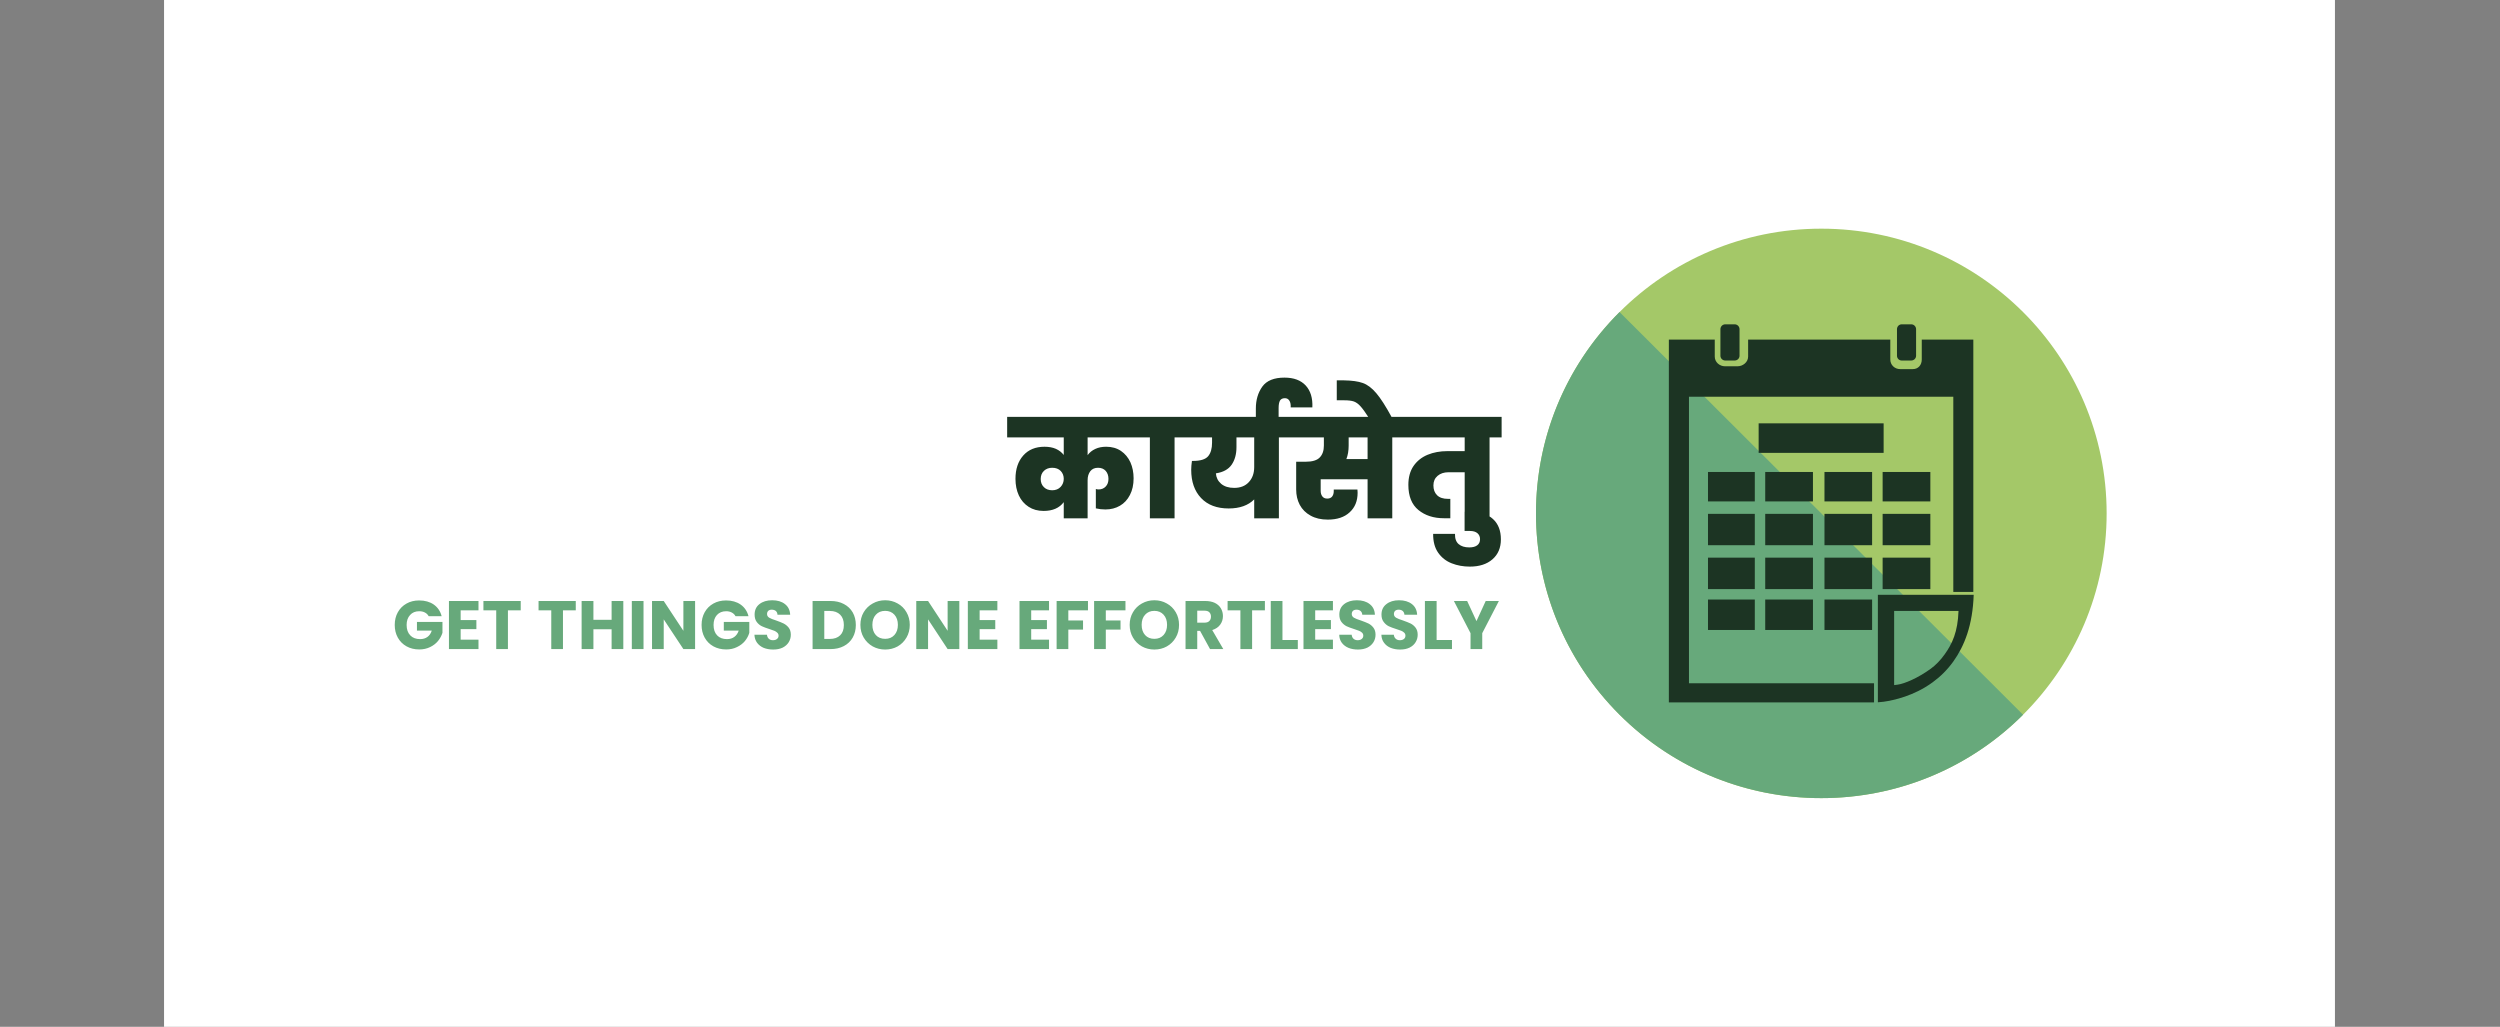<svg xmlns="http://www.w3.org/2000/svg" version="1.1" xmlns:xlink="http://www.w3.org/1999/xlink" xmlns:svgjs="http://svgjs.dev/svgjs" viewBox="0 0 21.245 8.726"><rect x="0" y="0" width="21.245" height="8.726" fill="#808080" stroke="none"/><g transform="matrix(0.777,0,0,0.777,3.335,3.209)"><rect width="23.743" height="23.743" x="-2.498" y="-10.387" fill="#ffffff"></rect><g transform="matrix(1,0,0,1,0,0)" clip-path="url(#SvgjsClipPath2518)"><g clip-path="url(#a44aaebfd-1943-42be-b29a-22bfb35238990e70fae2-a49a-4a34-8c6b-b30db8db04cb)"><path d=" M 18.748 1.485 C 18.748 3.204 17.351 4.599 15.627 4.599 C 13.904 4.599 12.507 3.204 12.507 1.485 C 12.507 -0.235 13.904 -1.629 15.627 -1.629 C 17.351 -1.629 18.748 -0.235 18.748 1.485" fill="#a4c868" transform="matrix(1,0,0,1,0,0)" fill-rule="nonzero"></path></g><g clip-path="url(#a44aaebfd-1943-42be-b29a-22bfb35238990e70fae2-a49a-4a34-8c6b-b30db8db04cb)"><path d=" M 17.834 3.687 C 16.615 4.903 14.639 4.903 13.421 3.687 C 12.202 2.47 12.202 0.499 13.421 -0.717 C 14.37 0.23 16.646 2.501 17.834 3.687" fill="#67a97b" transform="matrix(1,0,0,1,0,0)" fill-rule="nonzero"></path></g><g clip-path="url(#SvgjsClipPath25130e70fae2-a49a-4a34-8c6b-b30db8db04cb)"><path d=" M 16.309 0.823 L 14.942 0.823 L 14.942 0.5 L 16.309 0.5 Z M 14.9 1.354 L 14.388 1.354 L 14.388 1.032 L 14.9 1.032 Z M 15.536 1.354 L 15.014 1.354 L 15.014 1.032 L 15.536 1.032 Z M 16.183 1.354 L 15.662 1.354 L 15.662 1.032 L 16.183 1.032 Z M 16.82 1.354 L 16.298 1.354 L 16.298 1.032 L 16.82 1.032 Z M 14.9 1.833 L 14.388 1.833 L 14.388 1.49 L 14.9 1.49 Z M 15.536 1.833 L 15.014 1.833 L 15.014 1.49 L 15.536 1.49 Z M 16.183 1.833 L 15.662 1.833 L 15.662 1.49 L 16.183 1.49 Z M 16.82 1.833 L 16.298 1.833 L 16.298 1.49 L 16.82 1.49 Z M 14.9 2.313 L 14.388 2.313 L 14.388 1.969 L 14.9 1.969 Z M 15.536 2.313 L 15.014 2.313 L 15.014 1.969 L 15.536 1.969 Z M 16.183 2.313 L 15.662 2.313 L 15.662 1.969 L 16.183 1.969 Z M 16.82 2.313 L 16.298 2.313 L 16.298 1.969 L 16.82 1.969 Z M 14.9 2.76 L 14.388 2.76 L 14.388 2.427 L 14.9 2.427 Z M 15.536 2.76 L 15.014 2.76 L 15.014 2.427 L 15.536 2.427 Z M 16.183 2.76 L 15.662 2.76 L 15.662 2.427 L 16.183 2.427 Z" fill="#1c3423" transform="matrix(1,0,0,1,0,0)" fill-rule="nonzero"></path></g><g clip-path="url(#b44aaebfd-1943-42be-b29a-22bfb35238990e70fae2-a49a-4a34-8c6b-b30db8db04cb)"><path d=" M 16.664 -0.239 C 16.664 -0.21 16.64 -0.187 16.611 -0.187 L 16.507 -0.187 C 16.478 -0.187 16.455 -0.21 16.455 -0.239 L 16.455 -0.53 C 16.455 -0.559 16.478 -0.583 16.507 -0.583 L 16.611 -0.583 C 16.64 -0.583 16.664 -0.559 16.664 -0.53 Z" fill="#1c3423" transform="matrix(1,0,0,1,0,0)" fill-rule="nonzero"></path></g><g clip-path="url(#b44aaebfd-1943-42be-b29a-22bfb35238990e70fae2-a49a-4a34-8c6b-b30db8db04cb)"><path d=" M 14.733 -0.239 C 14.733 -0.21 14.709 -0.187 14.68 -0.187 L 14.577 -0.187 C 14.548 -0.187 14.524 -0.21 14.524 -0.239 L 14.524 -0.53 C 14.524 -0.559 14.548 -0.583 14.577 -0.583 L 14.68 -0.583 C 14.709 -0.583 14.733 -0.559 14.733 -0.53 Z" fill="#1c3423" transform="matrix(1,0,0,1,0,0)" fill-rule="nonzero"></path></g><g clip-path="url(#b44aaebfd-1943-42be-b29a-22bfb35238990e70fae2-a49a-4a34-8c6b-b30db8db04cb)"><path d=" M 17.072 2.375 L 16.246 2.375 L 16.246 3.551 C 16.257 3.55 16.281 3.548 16.308 3.545 C 16.421 3.529 16.641 3.481 16.844 3.333 C 16.931 3.27 17.008 3.193 17.071 3.105 C 17.193 2.934 17.283 2.708 17.294 2.375 Z M 16.977 3.026 C 16.931 3.091 16.878 3.145 16.823 3.185 C 16.685 3.285 16.538 3.348 16.462 3.358 C 16.443 3.36 16.424 3.362 16.424 3.363 L 16.424 2.552 L 17.128 2.552 C 17.12 2.781 17.06 2.91 16.977 3.026" fill="#1c3423" transform="matrix(1,0,0,1,0,0)" fill-rule="nonzero"></path></g><g clip-path="url(#b44aaebfd-1943-42be-b29a-22bfb35238990e70fae2-a49a-4a34-8c6b-b30db8db04cb)"><path d=" M 16.204 3.343 L 14.18 3.343 L 14.18 0.209 L 17.071 0.209 L 17.071 2.344 L 17.29 2.344 L 17.29 -0.416 L 16.726 -0.416 L 16.726 -0.198 C 16.726 -0.138 16.688 -0.093 16.628 -0.093 L 16.49 -0.093 C 16.43 -0.093 16.382 -0.138 16.382 -0.198 L 16.382 -0.416 L 14.827 -0.416 L 14.827 -0.23 C 14.827 -0.17 14.771 -0.124 14.711 -0.124 L 14.574 -0.124 C 14.514 -0.124 14.462 -0.17 14.462 -0.23 L 14.462 -0.416 L 13.96 -0.416 L 13.96 3.552 L 16.204 3.552 Z" fill="#1c3423" transform="matrix(1,0,0,1,0,0)" fill-rule="nonzero"></path></g></g><g><path d=" M 7.603 0.654 L 7.603 0.848 Q 7.635 0.804 7.687 0.78 Q 7.738 0.756 7.806 0.756 Q 7.9 0.756 7.968 0.802 Q 8.035 0.848 8.071 0.926 Q 8.106 1.005 8.106 1.101 Q 8.106 1.206 8.066 1.283 Q 8.026 1.361 7.957 1.401 Q 7.887 1.442 7.797 1.442 Q 7.743 1.442 7.693 1.43 L 7.693 1.218 Q 7.705 1.223 7.723 1.223 Q 7.771 1.223 7.801 1.191 Q 7.831 1.16 7.831 1.107 Q 7.831 1.055 7.801 1.02 Q 7.77 0.986 7.717 0.986 Q 7.662 0.986 7.633 1.023 Q 7.603 1.061 7.603 1.122 L 7.603 1.539 L 7.342 1.539 L 7.342 1.362 Q 7.27 1.458 7.122 1.458 Q 7.027 1.458 6.958 1.413 Q 6.888 1.368 6.851 1.289 Q 6.814 1.209 6.814 1.107 Q 6.814 0.948 6.899 0.852 Q 6.984 0.756 7.132 0.756 Q 7.203 0.756 7.256 0.779 Q 7.309 0.803 7.342 0.846 L 7.342 0.654 L 6.723 0.654 L 6.723 0.429 L 8.197 0.429 L 8.197 0.654 L 7.603 0.654 M 7.308 1.195 Q 7.342 1.158 7.342 1.107 Q 7.342 1.056 7.309 1.021 Q 7.275 0.986 7.216 0.986 Q 7.161 0.986 7.126 1.019 Q 7.09 1.053 7.09 1.109 Q 7.09 1.164 7.125 1.198 Q 7.159 1.232 7.216 1.232 Q 7.273 1.232 7.308 1.195 M 8.284 1.539 L 8.284 0.654 L 8.152 0.654 L 8.152 0.429 L 8.685 0.429 L 8.685 0.654 L 8.554 0.654 L 8.554 1.539 L 8.284 1.539 M 9.827 0.654 L 9.695 0.654 L 9.695 1.539 L 9.425 1.539 L 9.425 1.332 Q 9.326 1.431 9.146 1.431 Q 8.952 1.431 8.844 1.317 Q 8.736 1.203 8.736 1.008 Q 8.736 0.966 8.744 0.911 L 8.757 0.911 Q 8.877 0.911 8.921 0.86 Q 8.964 0.809 8.964 0.711 L 8.964 0.654 L 8.64 0.654 L 8.64 0.429 L 9.827 0.429 L 9.827 0.654 M 9.425 0.654 L 9.231 0.654 L 9.231 0.761 Q 9.231 0.876 9.178 0.953 Q 9.125 1.029 9.006 1.047 Q 9.011 1.116 9.063 1.161 Q 9.116 1.206 9.206 1.206 Q 9.309 1.206 9.367 1.142 Q 9.425 1.079 9.425 0.978 L 9.425 0.654 M 9.443 0.471 L 9.443 0.338 Q 9.443 0.197 9.514 0.098 Q 9.585 2.220446049250313e-16 9.756 2.220446049250313e-16 Q 9.909 2.220446049250313e-16 9.989 0.087 Q 10.068 0.174 10.061 0.326 L 9.824 0.326 Q 9.827 0.278 9.809 0.251 Q 9.792 0.225 9.761 0.225 Q 9.723 0.225 9.707 0.251 Q 9.692 0.278 9.692 0.333 L 9.692 0.471 L 9.443 0.471 M 11.067 0.654 L 10.935 0.654 L 10.935 1.539 L 10.665 1.539 L 10.665 1.112 L 10.152 1.112 L 10.152 1.238 Q 10.152 1.275 10.17 1.299 Q 10.188 1.323 10.224 1.323 Q 10.259 1.323 10.277 1.301 Q 10.295 1.278 10.295 1.242 L 10.295 1.224 L 10.554 1.224 Q 10.556 1.239 10.556 1.259 Q 10.556 1.394 10.469 1.473 Q 10.383 1.553 10.23 1.553 Q 10.119 1.553 10.041 1.509 Q 9.963 1.466 9.923 1.391 Q 9.884 1.317 9.884 1.224 L 9.884 0.92 L 9.987 0.92 Q 10.098 0.92 10.142 0.873 Q 10.187 0.827 10.187 0.743 L 10.187 0.654 L 9.779 0.654 L 9.779 0.429 L 11.067 0.429 L 11.067 0.654 M 10.665 0.654 L 10.458 0.654 L 10.458 0.743 Q 10.458 0.827 10.433 0.891 L 10.665 0.891 L 10.665 0.654 M 10.677 0.437 Q 10.622 0.351 10.587 0.313 Q 10.553 0.275 10.515 0.261 Q 10.478 0.248 10.41 0.248 L 10.328 0.248 L 10.328 0.03 L 10.407 0.03 Q 10.538 0.032 10.613 0.059 Q 10.689 0.086 10.76 0.17 Q 10.832 0.254 10.931 0.437 L 10.677 0.437 M 12.131 0.654 L 11.999 0.654 L 11.999 1.539 L 11.727 1.539 L 11.727 1.035 L 11.55 1.035 Q 11.477 1.035 11.431 1.074 Q 11.385 1.113 11.385 1.179 Q 11.385 1.247 11.425 1.286 Q 11.465 1.326 11.544 1.326 L 11.57 1.326 L 11.57 1.538 L 11.501 1.538 Q 11.331 1.538 11.221 1.448 Q 11.111 1.358 11.111 1.173 Q 11.111 1.049 11.168 0.966 Q 11.225 0.884 11.321 0.844 Q 11.418 0.804 11.538 0.804 L 11.727 0.804 L 11.727 0.654 L 11.019 0.654 L 11.019 0.429 L 12.131 0.429 L 12.131 0.654 M 12.031 1.987 Q 11.939 2.067 11.783 2.067 Q 11.676 2.067 11.585 2.031 Q 11.493 1.995 11.437 1.915 Q 11.381 1.835 11.382 1.709 L 11.621 1.709 Q 11.619 1.785 11.661 1.821 Q 11.703 1.857 11.777 1.857 Q 11.834 1.857 11.864 1.834 Q 11.895 1.811 11.895 1.767 Q 11.895 1.727 11.867 1.702 Q 11.838 1.677 11.784 1.677 L 11.726 1.677 L 11.726 1.467 L 11.784 1.467 Q 11.951 1.467 12.037 1.547 Q 12.123 1.626 12.123 1.769 Q 12.123 1.907 12.031 1.987" fill="#1c3423" fill-rule="nonzero"></path></g><g><path d=" M 0.396 2.609 Q 0.382 2.583 0.355 2.569 Q 0.329 2.555 0.292 2.555 Q 0.23 2.555 0.193 2.596 Q 0.155 2.637 0.155 2.705 Q 0.155 2.778 0.195 2.819 Q 0.234 2.86 0.303 2.86 Q 0.35 2.86 0.383 2.836 Q 0.416 2.812 0.43 2.767 L 0.268 2.767 L 0.268 2.672 L 0.547 2.672 L 0.547 2.791 Q 0.532 2.839 0.498 2.881 Q 0.464 2.922 0.412 2.947 Q 0.359 2.973 0.293 2.973 Q 0.215 2.973 0.154 2.939 Q 0.093 2.905 0.059 2.844 Q 0.025 2.783 0.025 2.705 Q 0.025 2.627 0.059 2.566 Q 0.093 2.505 0.154 2.471 Q 0.214 2.437 0.292 2.437 Q 0.387 2.437 0.452 2.482 Q 0.517 2.528 0.538 2.609 L 0.396 2.609 M 0.746 2.545 L 0.746 2.652 L 0.918 2.652 L 0.918 2.751 L 0.746 2.751 L 0.746 2.866 L 0.941 2.866 L 0.941 2.969 L 0.618 2.969 L 0.618 2.443 L 0.941 2.443 L 0.941 2.545 L 0.746 2.545 M 1.403 2.443 L 1.403 2.545 L 1.263 2.545 L 1.263 2.969 L 1.135 2.969 L 1.135 2.545 L 0.995 2.545 L 0.995 2.443 L 1.403 2.443 M 2.005 2.443 L 2.005 2.545 L 1.865 2.545 L 1.865 2.969 L 1.737 2.969 L 1.737 2.545 L 1.598 2.545 L 1.598 2.443 L 2.005 2.443 M 2.525 2.443 L 2.525 2.969 L 2.397 2.969 L 2.397 2.752 L 2.198 2.752 L 2.198 2.969 L 2.069 2.969 L 2.069 2.443 L 2.198 2.443 L 2.198 2.649 L 2.397 2.649 L 2.397 2.443 L 2.525 2.443 M 2.746 2.443 L 2.746 2.969 L 2.618 2.969 L 2.618 2.443 L 2.746 2.443 M 3.31 2.969 L 3.182 2.969 L 2.967 2.644 L 2.967 2.969 L 2.839 2.969 L 2.839 2.443 L 2.967 2.443 L 3.182 2.769 L 3.182 2.443 L 3.31 2.443 L 3.31 2.969 M 3.752 2.609 Q 3.738 2.583 3.711 2.569 Q 3.685 2.555 3.649 2.555 Q 3.587 2.555 3.549 2.596 Q 3.512 2.637 3.512 2.705 Q 3.512 2.778 3.551 2.819 Q 3.59 2.86 3.659 2.86 Q 3.707 2.86 3.739 2.836 Q 3.772 2.812 3.787 2.767 L 3.624 2.767 L 3.624 2.672 L 3.903 2.672 L 3.903 2.791 Q 3.889 2.839 3.855 2.881 Q 3.821 2.922 3.768 2.947 Q 3.716 2.973 3.65 2.973 Q 3.572 2.973 3.51 2.939 Q 3.449 2.905 3.415 2.844 Q 3.381 2.783 3.381 2.705 Q 3.381 2.627 3.415 2.566 Q 3.449 2.505 3.51 2.471 Q 3.571 2.437 3.649 2.437 Q 3.743 2.437 3.808 2.482 Q 3.873 2.528 3.894 2.609 L 3.752 2.609 M 4.061 2.956 Q 4.016 2.937 3.988 2.9 Q 3.961 2.863 3.959 2.812 L 4.096 2.812 Q 4.099 2.841 4.116 2.856 Q 4.133 2.872 4.161 2.872 Q 4.19 2.872 4.206 2.858 Q 4.223 2.845 4.223 2.822 Q 4.223 2.803 4.209 2.79 Q 4.196 2.777 4.177 2.769 Q 4.158 2.761 4.123 2.75 Q 4.072 2.734 4.04 2.719 Q 4.007 2.703 3.984 2.672 Q 3.961 2.641 3.961 2.592 Q 3.961 2.518 4.014 2.477 Q 4.067 2.435 4.153 2.435 Q 4.24 2.435 4.293 2.477 Q 4.346 2.518 4.35 2.593 L 4.211 2.593 Q 4.21 2.567 4.193 2.552 Q 4.175 2.538 4.148 2.538 Q 4.125 2.538 4.111 2.55 Q 4.097 2.563 4.097 2.586 Q 4.097 2.611 4.121 2.626 Q 4.145 2.64 4.196 2.656 Q 4.247 2.674 4.278 2.689 Q 4.31 2.705 4.334 2.735 Q 4.357 2.765 4.357 2.812 Q 4.357 2.857 4.334 2.894 Q 4.311 2.931 4.268 2.953 Q 4.224 2.974 4.165 2.974 Q 4.107 2.974 4.061 2.956 M 4.937 2.476 Q 5 2.509 5.034 2.568 Q 5.068 2.628 5.068 2.706 Q 5.068 2.783 5.034 2.843 Q 5 2.903 4.937 2.936 Q 4.874 2.969 4.792 2.969 L 4.595 2.969 L 4.595 2.443 L 4.792 2.443 Q 4.875 2.443 4.937 2.476 M 4.897 2.818 Q 4.937 2.779 4.937 2.706 Q 4.937 2.633 4.897 2.593 Q 4.856 2.552 4.784 2.552 L 4.723 2.552 L 4.723 2.858 L 4.784 2.858 Q 4.856 2.858 4.897 2.818 M 5.253 2.94 Q 5.191 2.905 5.154 2.843 Q 5.118 2.782 5.118 2.704 Q 5.118 2.627 5.154 2.566 Q 5.191 2.504 5.253 2.47 Q 5.315 2.435 5.389 2.435 Q 5.463 2.435 5.525 2.47 Q 5.587 2.504 5.622 2.566 Q 5.658 2.627 5.658 2.704 Q 5.658 2.782 5.622 2.843 Q 5.586 2.905 5.525 2.94 Q 5.463 2.974 5.389 2.974 Q 5.315 2.974 5.253 2.94 M 5.49 2.815 Q 5.528 2.773 5.528 2.704 Q 5.528 2.635 5.49 2.593 Q 5.452 2.551 5.389 2.551 Q 5.325 2.551 5.287 2.593 Q 5.249 2.634 5.249 2.704 Q 5.249 2.774 5.287 2.816 Q 5.325 2.857 5.389 2.857 Q 5.452 2.857 5.49 2.815 M 6.2 2.969 L 6.072 2.969 L 5.858 2.644 L 5.858 2.969 L 5.729 2.969 L 5.729 2.443 L 5.858 2.443 L 6.072 2.769 L 6.072 2.443 L 6.2 2.443 L 6.2 2.969 M 6.422 2.545 L 6.422 2.652 L 6.593 2.652 L 6.593 2.751 L 6.422 2.751 L 6.422 2.866 L 6.616 2.866 L 6.616 2.969 L 6.293 2.969 L 6.293 2.443 L 6.616 2.443 L 6.616 2.545 L 6.422 2.545 M 6.986 2.545 L 6.986 2.652 L 7.158 2.652 L 7.158 2.751 L 6.986 2.751 L 6.986 2.866 L 7.181 2.866 L 7.181 2.969 L 6.858 2.969 L 6.858 2.443 L 7.181 2.443 L 7.181 2.545 L 6.986 2.545 M 7.607 2.443 L 7.607 2.545 L 7.392 2.545 L 7.392 2.656 L 7.553 2.656 L 7.553 2.756 L 7.392 2.756 L 7.392 2.969 L 7.264 2.969 L 7.264 2.443 L 7.607 2.443 M 8.017 2.443 L 8.017 2.545 L 7.802 2.545 L 7.802 2.656 L 7.963 2.656 L 7.963 2.756 L 7.802 2.756 L 7.802 2.969 L 7.674 2.969 L 7.674 2.443 L 8.017 2.443 M 8.197 2.94 Q 8.135 2.905 8.099 2.843 Q 8.063 2.782 8.063 2.704 Q 8.063 2.627 8.099 2.566 Q 8.135 2.504 8.197 2.47 Q 8.259 2.435 8.333 2.435 Q 8.408 2.435 8.469 2.47 Q 8.531 2.504 8.567 2.566 Q 8.603 2.627 8.603 2.704 Q 8.603 2.782 8.567 2.843 Q 8.531 2.905 8.469 2.94 Q 8.408 2.974 8.333 2.974 Q 8.259 2.974 8.197 2.94 M 8.434 2.815 Q 8.472 2.773 8.472 2.704 Q 8.472 2.635 8.434 2.593 Q 8.396 2.551 8.333 2.551 Q 8.27 2.551 8.232 2.593 Q 8.194 2.634 8.194 2.704 Q 8.194 2.774 8.232 2.816 Q 8.27 2.857 8.333 2.857 Q 8.396 2.857 8.434 2.815 M 8.942 2.969 L 8.833 2.77 L 8.802 2.77 L 8.802 2.969 L 8.674 2.969 L 8.674 2.443 L 8.889 2.443 Q 8.951 2.443 8.995 2.464 Q 9.039 2.486 9.061 2.524 Q 9.083 2.562 9.083 2.608 Q 9.083 2.661 9.053 2.702 Q 9.023 2.743 8.966 2.761 L 9.087 2.969 L 8.942 2.969 M 8.802 2.68 L 8.882 2.68 Q 8.917 2.68 8.934 2.662 Q 8.952 2.645 8.952 2.614 Q 8.952 2.584 8.934 2.566 Q 8.917 2.549 8.882 2.549 L 8.802 2.549 L 8.802 2.68 M 9.542 2.443 L 9.542 2.545 L 9.402 2.545 L 9.402 2.969 L 9.274 2.969 L 9.274 2.545 L 9.134 2.545 L 9.134 2.443 L 9.542 2.443 M 9.734 2.87 L 9.902 2.87 L 9.902 2.969 L 9.606 2.969 L 9.606 2.443 L 9.734 2.443 L 9.734 2.87 M 10.092 2.545 L 10.092 2.652 L 10.264 2.652 L 10.264 2.751 L 10.092 2.751 L 10.092 2.866 L 10.286 2.866 L 10.286 2.969 L 9.964 2.969 L 9.964 2.443 L 10.286 2.443 L 10.286 2.545 L 10.092 2.545 M 10.457 2.956 Q 10.411 2.937 10.383 2.9 Q 10.356 2.863 10.355 2.812 L 10.491 2.812 Q 10.494 2.841 10.511 2.856 Q 10.529 2.872 10.556 2.872 Q 10.585 2.872 10.601 2.858 Q 10.618 2.845 10.618 2.822 Q 10.618 2.803 10.605 2.79 Q 10.592 2.777 10.572 2.769 Q 10.553 2.761 10.518 2.75 Q 10.467 2.734 10.435 2.719 Q 10.403 2.703 10.379 2.672 Q 10.356 2.641 10.356 2.592 Q 10.356 2.518 10.409 2.477 Q 10.463 2.435 10.548 2.435 Q 10.635 2.435 10.688 2.477 Q 10.742 2.518 10.745 2.593 L 10.607 2.593 Q 10.605 2.567 10.588 2.552 Q 10.571 2.538 10.544 2.538 Q 10.52 2.538 10.506 2.55 Q 10.492 2.563 10.492 2.586 Q 10.492 2.611 10.516 2.626 Q 10.54 2.64 10.591 2.656 Q 10.642 2.674 10.674 2.689 Q 10.706 2.705 10.729 2.735 Q 10.752 2.765 10.752 2.812 Q 10.752 2.857 10.729 2.894 Q 10.706 2.931 10.663 2.953 Q 10.619 2.974 10.56 2.974 Q 10.502 2.974 10.457 2.956 M 10.918 2.956 Q 10.872 2.937 10.845 2.9 Q 10.817 2.863 10.816 2.812 L 10.952 2.812 Q 10.955 2.841 10.973 2.856 Q 10.99 2.872 11.018 2.872 Q 11.046 2.872 11.063 2.858 Q 11.079 2.845 11.079 2.822 Q 11.079 2.803 11.066 2.79 Q 11.053 2.777 11.034 2.769 Q 11.015 2.761 10.979 2.75 Q 10.928 2.734 10.896 2.719 Q 10.864 2.703 10.841 2.672 Q 10.817 2.641 10.817 2.592 Q 10.817 2.518 10.871 2.477 Q 10.924 2.435 11.009 2.435 Q 11.096 2.435 11.15 2.477 Q 11.203 2.518 11.207 2.593 L 11.068 2.593 Q 11.066 2.567 11.049 2.552 Q 11.032 2.538 11.005 2.538 Q 10.982 2.538 10.967 2.55 Q 10.953 2.563 10.953 2.586 Q 10.953 2.611 10.977 2.626 Q 11.001 2.64 11.052 2.656 Q 11.103 2.674 11.135 2.689 Q 11.167 2.705 11.19 2.735 Q 11.213 2.765 11.213 2.812 Q 11.213 2.857 11.19 2.894 Q 11.168 2.931 11.124 2.953 Q 11.081 2.974 11.021 2.974 Q 10.964 2.974 10.918 2.956 M 11.42 2.87 L 11.588 2.87 L 11.588 2.969 L 11.292 2.969 L 11.292 2.443 L 11.42 2.443 L 11.42 2.87 M 12.101 2.443 L 11.919 2.795 L 11.919 2.969 L 11.791 2.969 L 11.791 2.795 L 11.609 2.443 L 11.754 2.443 L 11.856 2.663 L 11.957 2.443 L 12.101 2.443" fill="#67a97b" fill-rule="nonzero"></path></g></g><defs><clipPath id="SvgjsClipPath2518"><path d=" M 12.507 -1.629 h 6.241 v 6.228 h -6.241 Z"></path></clipPath><clipPath id="a44aaebfd-1943-42be-b29a-22bfb35238990e70fae2-a49a-4a34-8c6b-b30db8db04cb"><path d=" M 12.507 4.599 L 18.748 4.599 L 18.748 -1.629 L 12.507 -1.629 Z"></path></clipPath><clipPath id="SvgjsClipPath25130e70fae2-a49a-4a34-8c6b-b30db8db04cb"><path d=" M 12.507 -1.629 L 18.748 -1.629 L 18.748 4.599 L 12.507 4.599 Z"></path></clipPath><clipPath id="b44aaebfd-1943-42be-b29a-22bfb35238990e70fae2-a49a-4a34-8c6b-b30db8db04cb"><path d=" M 12.507 4.599 L 18.748 4.599 L 18.748 -1.629 L 12.507 -1.629 Z"></path></clipPath></defs></svg>